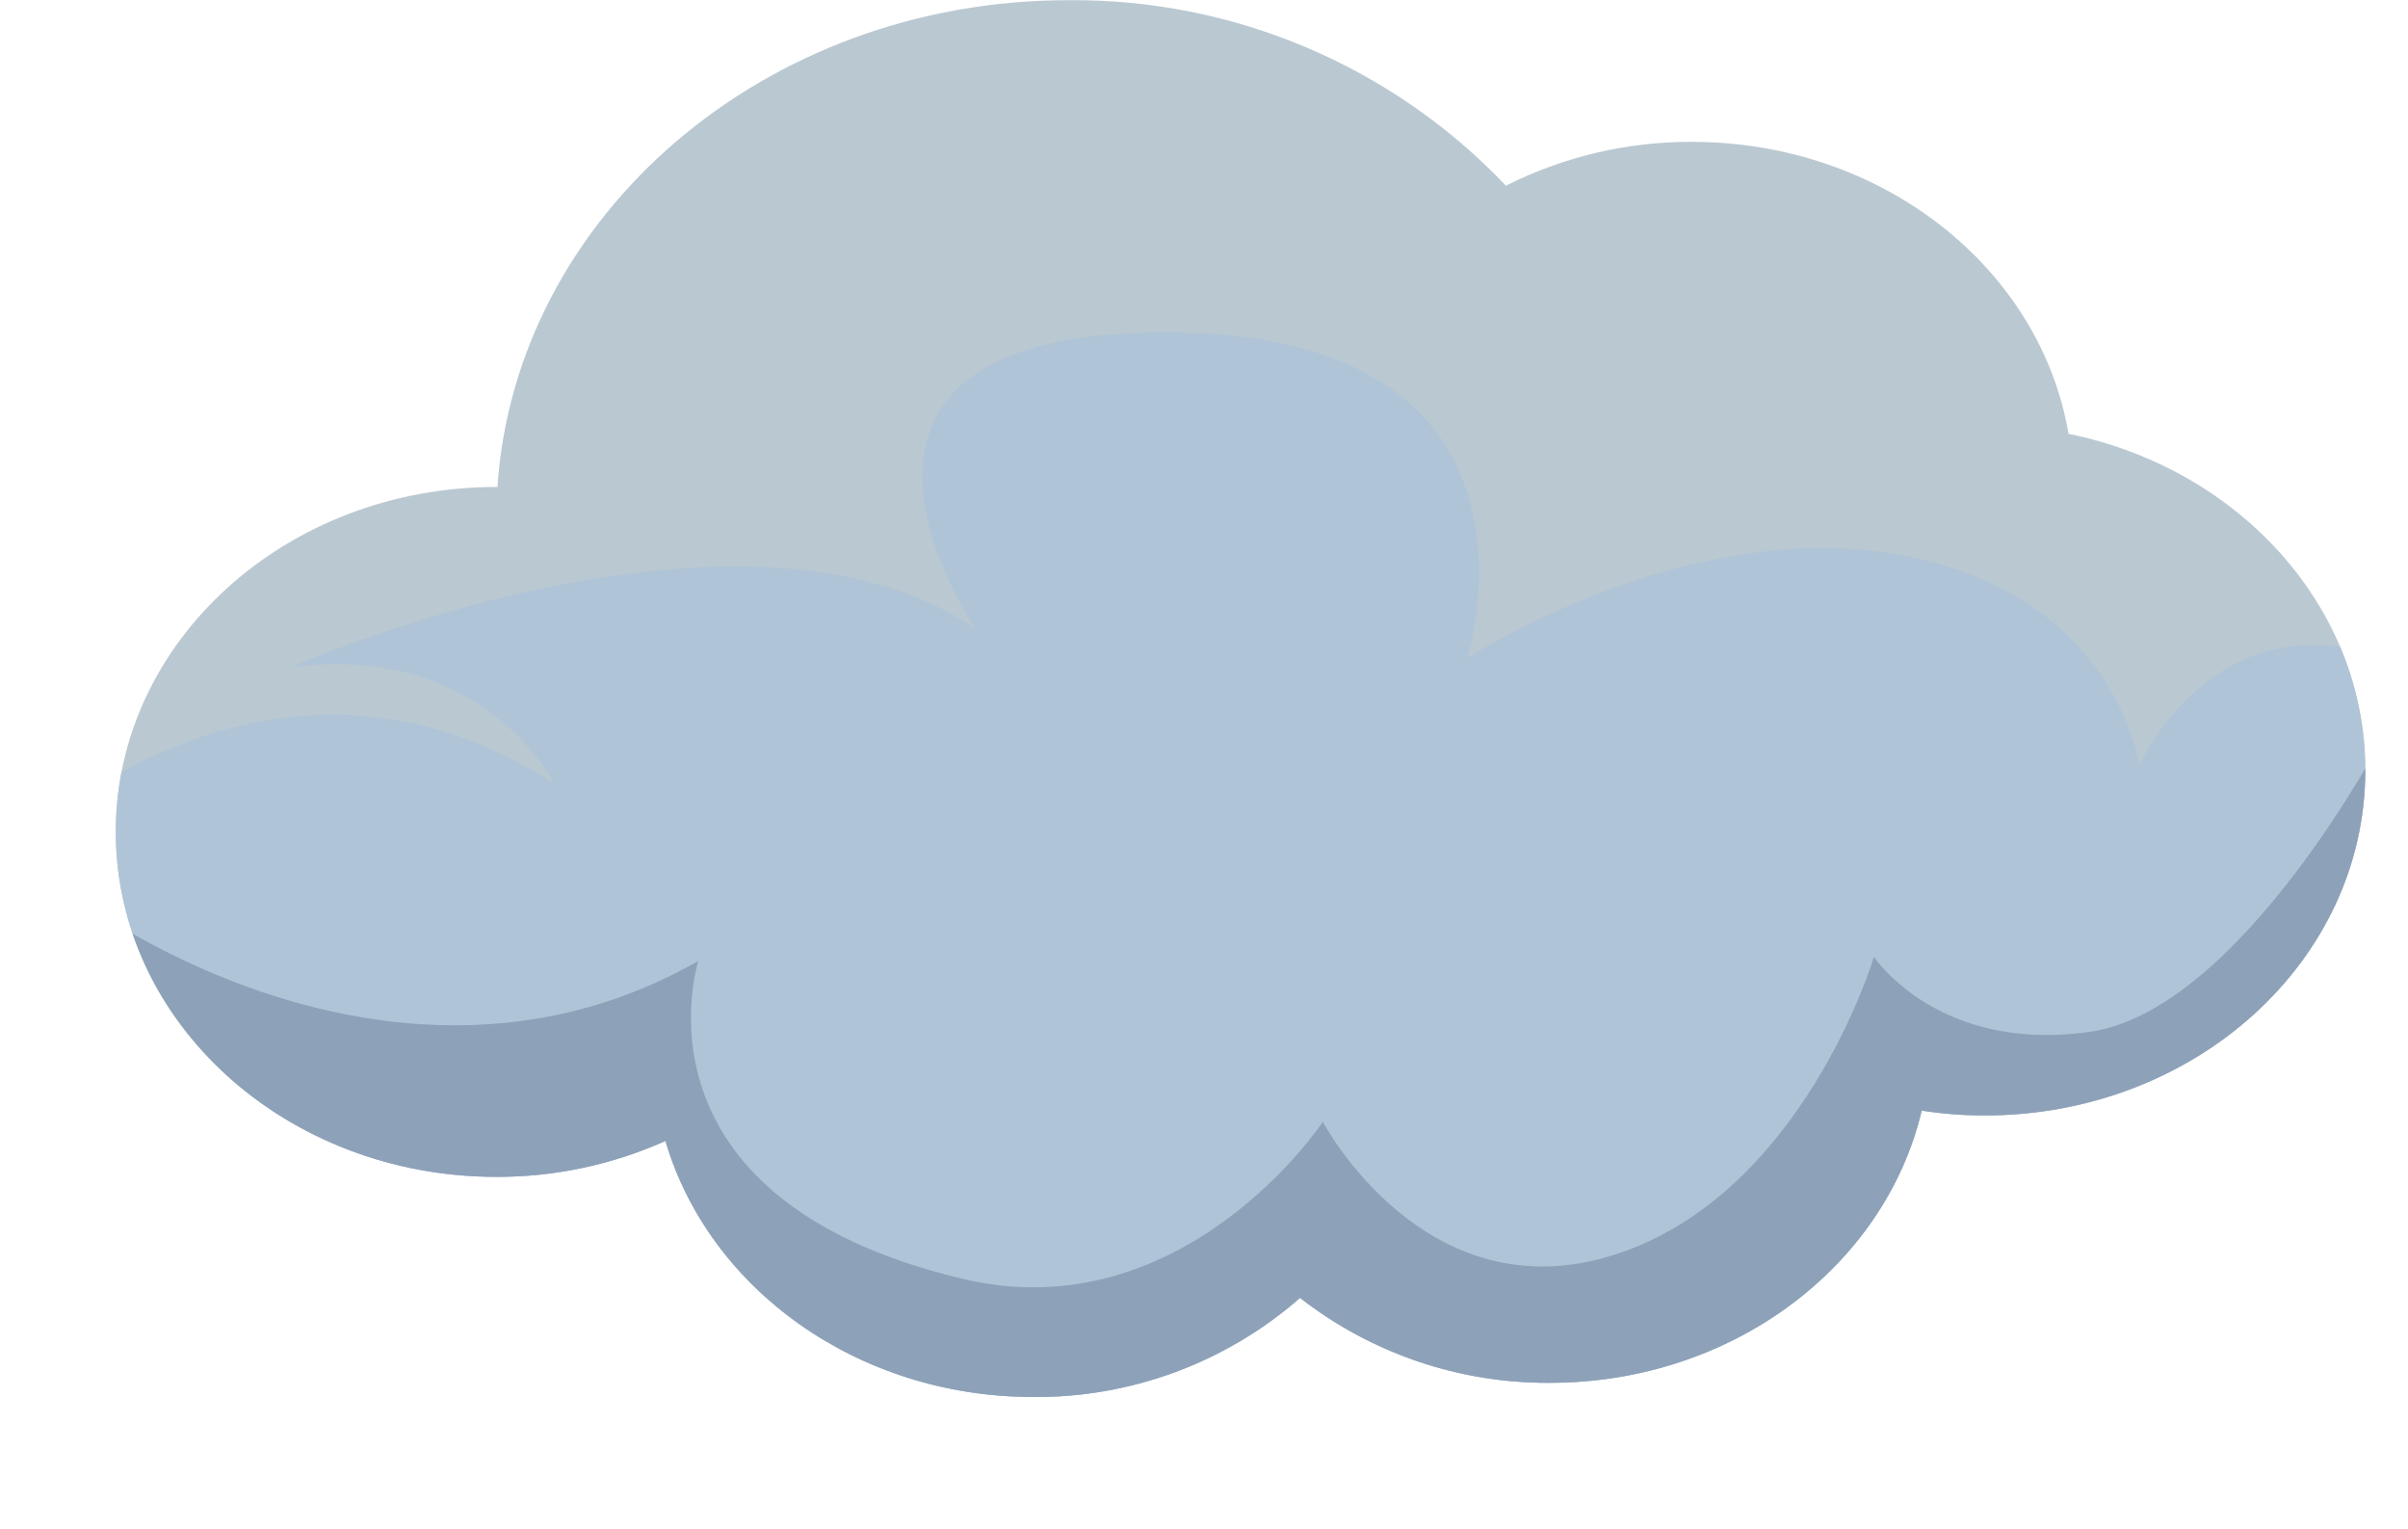 <svg id="Слой_1" data-name="Слой 1" xmlns="http://www.w3.org/2000/svg" xmlns:xlink="http://www.w3.org/1999/xlink" viewBox="0 0 134.14 85.15"><defs><style>.cls-1{fill:none;}.cls-2{clip-path:url(#clip-path);}.cls-3{fill:#bac8d1;}.cls-4{fill:#afc4d7;}.cls-5{fill:#8da1b8;}</style><clipPath id="clip-path" transform="translate(-888.96 -500.99)"><path class="cls-1" d="M916.61,566.53a22.91,22.91,0,0,0,9.42-2c2.41,8.21,10.67,14.26,20.49,14.26a22.3,22.3,0,0,0,14.86-5.52A22.41,22.41,0,0,0,975.29,578c10.17,0,18.67-6.49,20.72-15.16a22.47,22.47,0,0,0,3.51.27c11.71,0,21.2-8.6,21.2-19.22,0-9.15-7.07-16.81-16.53-18.74-1.57-9.21-10.35-16.26-21-16.26a22.84,22.84,0,0,0-10.34,2.44A33.23,33.23,0,0,0,948.48,501c-16.94,0-30.79,12-31.81,27.11h-.06c-11.71,0-21.2,8.6-21.2,19.21S904.9,566.53,916.61,566.53Z"/></clipPath></defs><g class="cls-2"><path class="cls-3" d="M916.61,566.53a22.91,22.91,0,0,0,9.42-2c2.41,8.21,10.67,14.26,20.49,14.26a22.3,22.3,0,0,0,14.86-5.52A22.41,22.41,0,0,0,975.29,578c10.17,0,18.67-6.49,20.72-15.16a22.47,22.47,0,0,0,3.51.27c11.71,0,21.2-8.6,21.2-19.22,0-9.15-7.07-16.81-16.53-18.74-1.57-9.21-10.35-16.26-21-16.26a22.84,22.84,0,0,0-10.34,2.44A33.23,33.23,0,0,0,948.48,501c-16.94,0-30.79,12-31.81,27.11h-.06c-11.71,0-21.2,8.6-21.2,19.21S904.9,566.53,916.61,566.53Z" transform="translate(-888.96 -500.99)"/><path class="cls-4" d="M889,548.94s14.33-15,30.84-4.3c0,0-3.89-7.88-14.63-6.51,0,0,24.9-11,38.08-2.15,0,0-11.46-16.6,10.81-16.48s16.6,18.15,16.6,18.15,12.25-8,24.24-5.73,13.18,11.71,13.18,11.71,4.48-10.16,15-5.5v40.66l-127.69,3.53Z" transform="translate(-888.96 -500.99)"/><path class="cls-5" d="M894,551.51s17.13,12.54,33.86,3c0,0-4.26,13.13,14.63,17.68,12.39,3,20.16-8.72,20.16-8.72s5.67,10.75,16.21,7.41,14.49-16.6,14.49-16.6,3.56,5.37,12,4.18,16.47-16.61,16.47-16.61-1.18,19.47-16.73,26.16v18.16l-109-3.85Z" transform="translate(-888.96 -500.99)"/></g></svg>